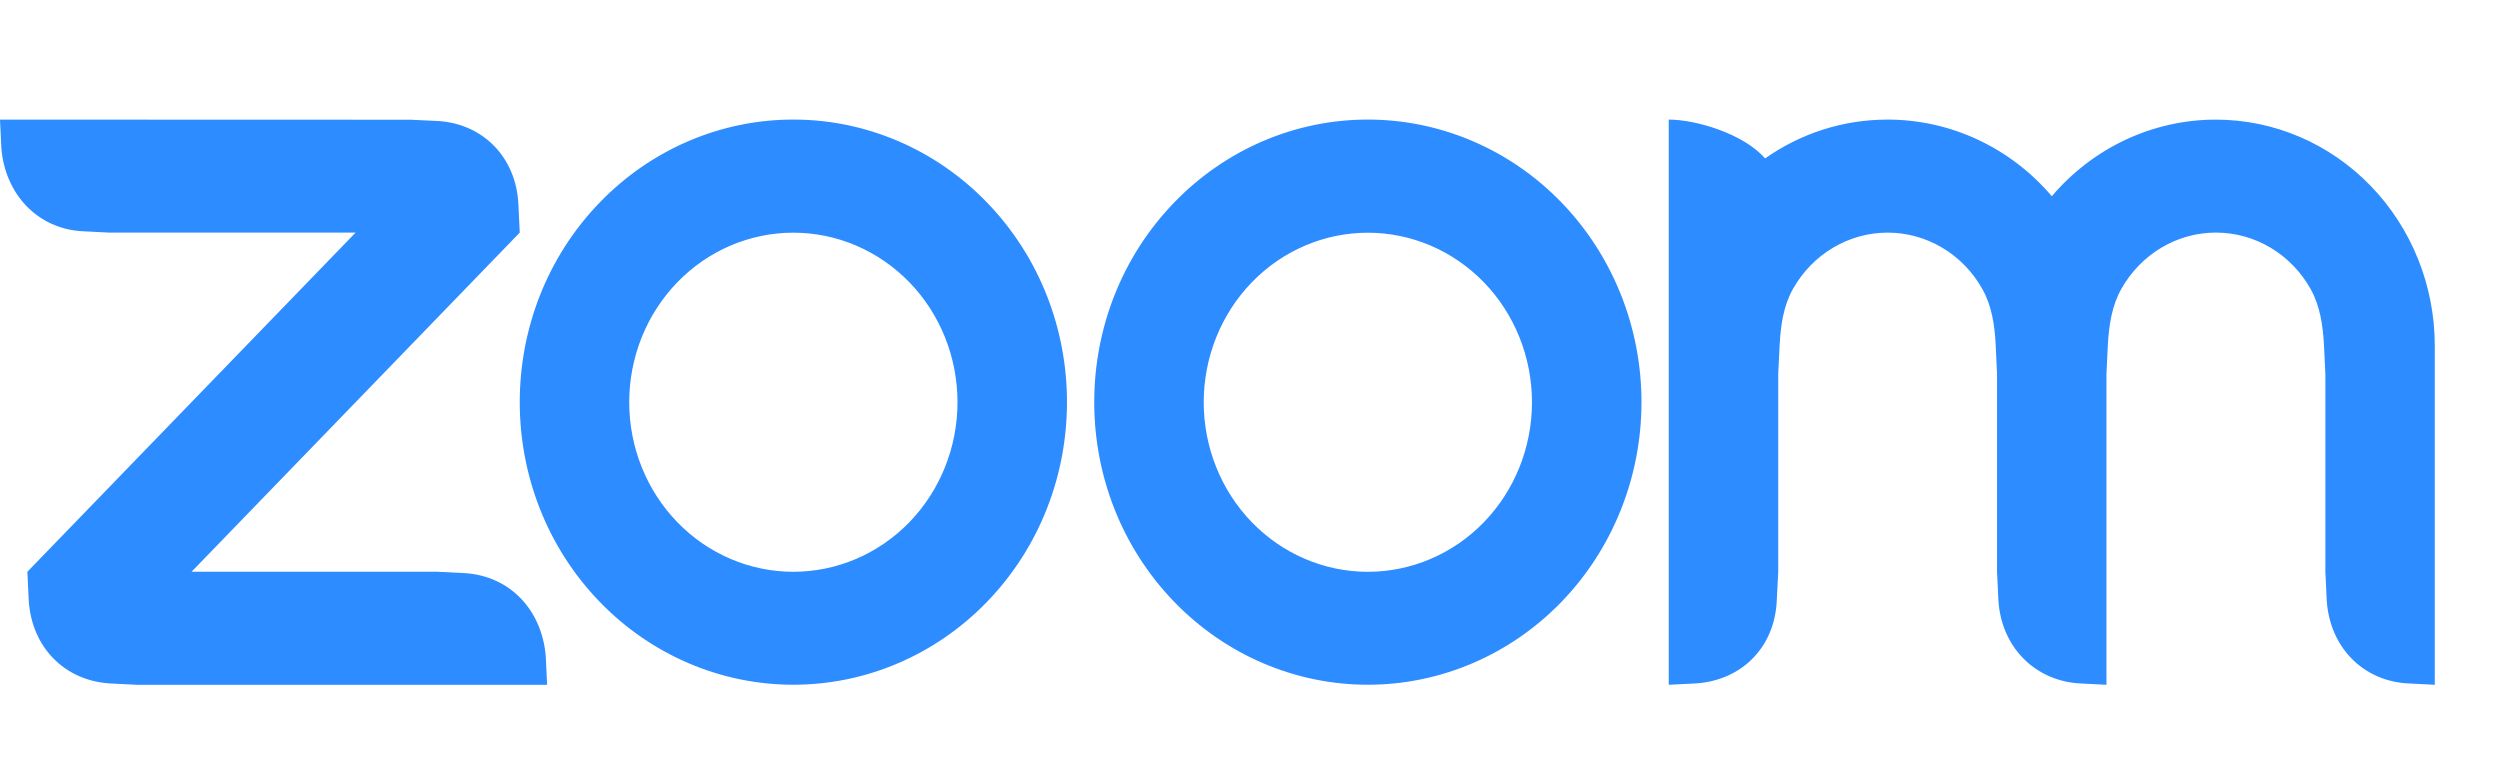 <svg width="115" height="36" viewBox="0 0 115 36" fill="none" xmlns="http://www.w3.org/2000/svg">
<path fill-rule="evenodd" clip-rule="evenodd" d="M91.189 13.297C91.617 14.06 91.757 14.928 91.803 15.904L91.864 17.205V26.301L91.926 27.603C92.05 29.73 93.569 31.302 95.643 31.436L96.897 31.5V17.205L96.959 15.904C97.011 14.939 97.149 14.054 97.584 13.286C98.027 12.498 98.663 11.844 99.428 11.39C100.193 10.935 101.06 10.697 101.943 10.699C102.825 10.701 103.691 10.942 104.455 11.399C105.218 11.856 105.852 12.512 106.292 13.302C106.72 14.065 106.853 14.95 106.905 15.904L106.967 17.201V26.301L107.029 27.603C107.159 29.741 108.665 31.313 110.746 31.436L112 31.5V15.904C112 13.146 110.94 10.501 109.052 8.551C107.165 6.6 104.605 5.504 101.935 5.503C100.506 5.501 99.094 5.815 97.791 6.422C96.489 7.03 95.327 7.917 94.384 9.026C93.44 7.918 92.278 7.03 90.976 6.423C89.674 5.815 88.261 5.501 86.832 5.501C84.742 5.501 82.802 6.157 81.195 7.288C80.215 6.158 78.022 5.501 76.762 5.501V31.5L78.022 31.436C80.128 31.293 81.65 29.762 81.732 27.603L81.799 26.301V17.205L81.861 15.904C81.914 14.922 82.046 14.06 82.476 13.291C82.919 12.504 83.555 11.85 84.319 11.395C85.084 10.941 85.95 10.701 86.832 10.7C87.715 10.701 88.582 10.941 89.347 11.396C90.112 11.852 90.747 12.507 91.189 13.297ZM5.033 31.437L6.292 31.5H25.168L25.106 30.203C24.935 28.066 23.47 26.504 21.394 26.365L20.135 26.301H8.811L23.909 10.699L23.846 9.404C23.749 7.244 22.221 5.684 20.135 5.566L18.875 5.507L0 5.501L0.062 6.802C0.227 8.919 1.714 10.514 3.772 10.636L5.033 10.7H16.357L1.259 26.302L1.321 27.603C1.446 29.746 2.943 31.298 5.033 31.436V31.437ZM71.822 9.307C72.99 10.514 73.918 11.947 74.55 13.524C75.183 15.102 75.508 16.792 75.508 18.499C75.508 20.207 75.183 21.897 74.55 23.474C73.918 25.052 72.99 26.485 71.822 27.692C69.461 30.129 66.259 31.498 62.921 31.498C59.583 31.498 56.382 30.129 54.021 27.692C49.106 22.615 49.106 14.383 54.021 9.307C55.188 8.1 56.575 7.143 58.1 6.49C59.626 5.837 61.262 5.5 62.913 5.5C64.568 5.499 66.206 5.835 67.734 6.488C69.263 7.141 70.652 8.1 71.822 9.308V9.307ZM68.261 12.988C69.676 14.451 70.471 16.436 70.471 18.504C70.471 20.573 69.676 22.557 68.261 24.02C66.844 25.482 64.924 26.303 62.921 26.303C60.919 26.303 58.998 25.482 57.582 24.02C56.166 22.557 55.371 20.573 55.371 18.504C55.371 16.436 56.166 14.451 57.582 12.988C58.998 11.526 60.919 10.705 62.921 10.705C64.924 10.705 66.844 11.526 68.261 12.988ZM36.502 5.5C38.154 5.5 39.789 5.837 41.315 6.49C42.841 7.144 44.227 8.101 45.395 9.308C50.31 14.383 50.31 22.617 45.395 27.692C43.034 30.129 39.832 31.498 36.494 31.498C33.156 31.498 29.955 30.129 27.594 27.692C22.68 22.615 22.68 14.383 27.594 9.307C28.761 8.1 30.148 7.143 31.674 6.49C33.199 5.837 34.835 5.5 36.486 5.5H36.502ZM41.834 12.986C43.25 14.449 44.045 16.433 44.045 18.502C44.045 20.571 43.25 22.555 41.834 24.019C40.417 25.481 38.497 26.302 36.494 26.302C34.492 26.302 32.571 25.481 31.155 24.019C29.739 22.555 28.944 20.571 28.944 18.503C28.944 16.434 29.739 14.45 31.155 12.987C32.571 11.525 34.492 10.703 36.494 10.703C38.497 10.703 40.417 11.525 41.834 12.987V12.986Z" fill="#2D8CFF"/>
</svg>

